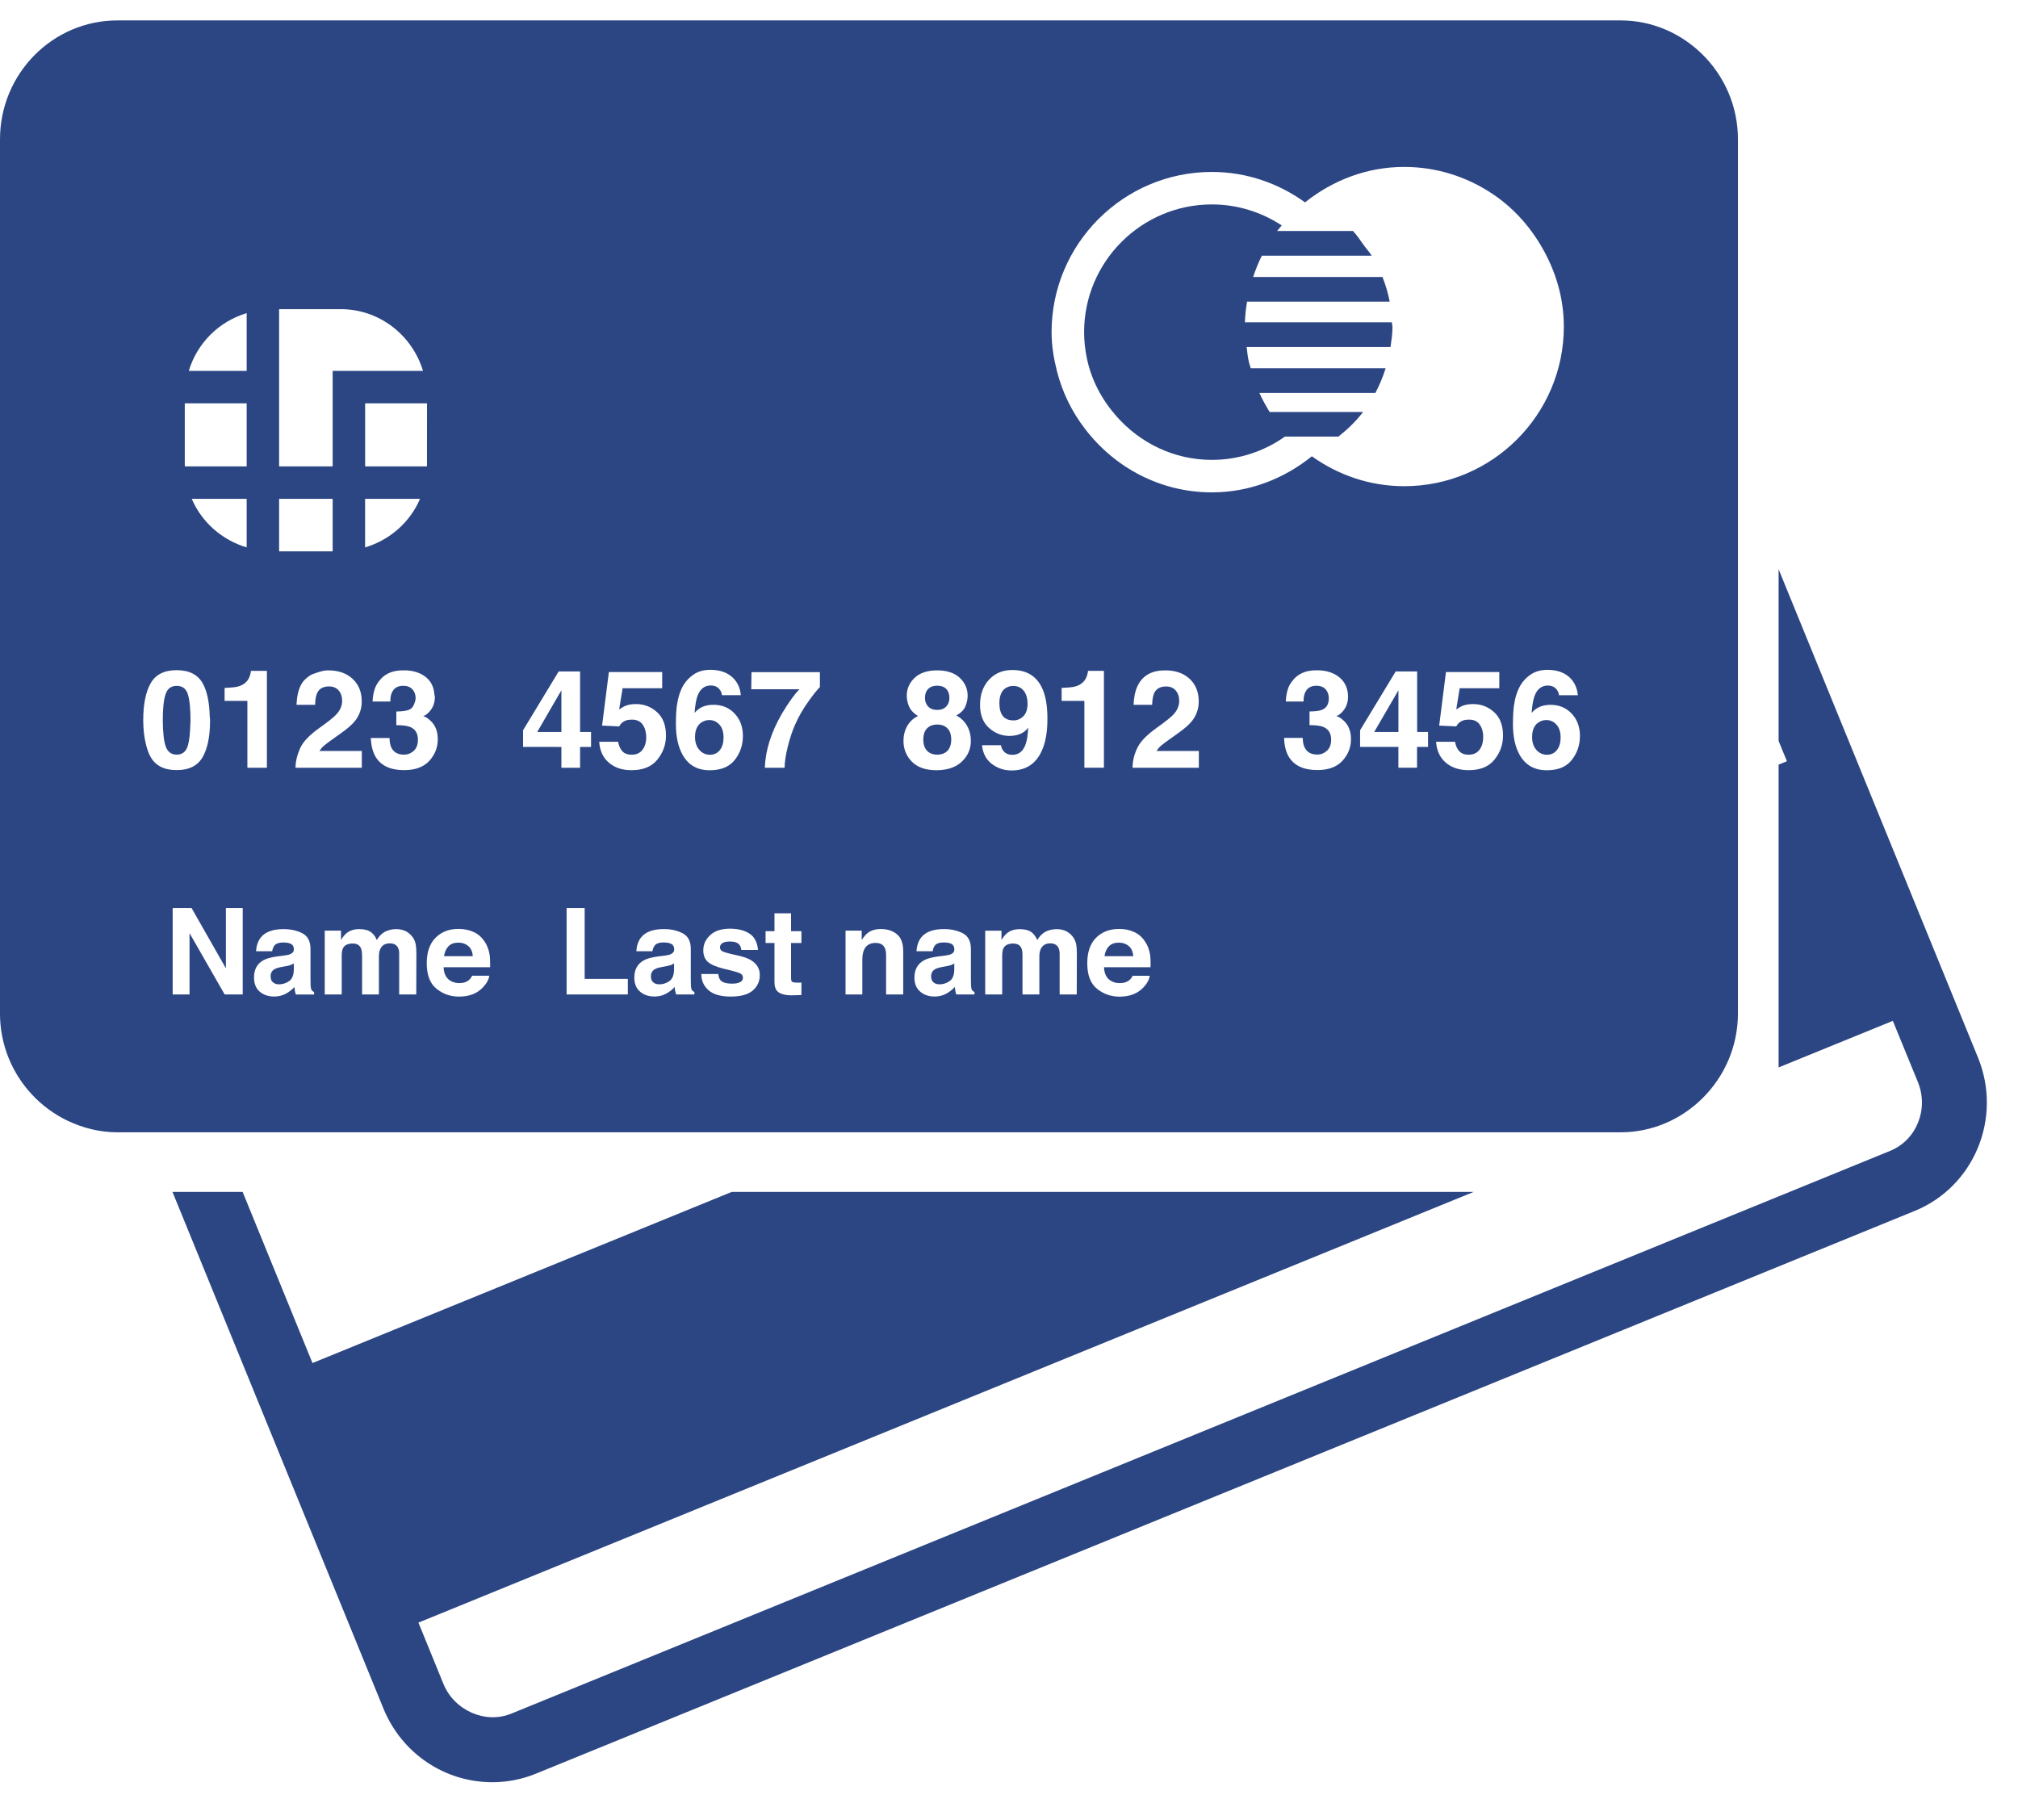 <svg width="51" height="46" viewBox="0 0 51 46" fill="none" xmlns="http://www.w3.org/2000/svg">
<path d="M44.95 14.388V18.729L45.16 19.241L44.95 19.326V26.98L47.837 25.803L48.471 27.352C48.749 28.038 48.435 28.817 47.769 29.089L12.923 43.313C12.263 43.583 11.48 43.231 11.207 42.563L10.575 41.013L37.242 30.127H18.492L7.897 34.452L6.132 30.127H4.359L9.689 43.182C10.152 44.315 11.232 45.047 12.444 45.047C12.822 45.047 13.193 44.974 13.544 44.831L48.39 30.607C49.893 29.993 50.611 28.255 49.989 26.731L44.95 14.388Z" fill="#2C4684"/>
<path d="M35.342 18.501V17.447L34.73 18.501H35.342Z" fill="#2C4684"/>
<path d="M14.188 17.447L13.577 18.501H14.188V17.447Z" fill="#2C4684"/>
<path d="M18.195 18.957C18.256 18.876 18.286 18.772 18.286 18.643C18.286 18.5 18.252 18.391 18.181 18.315C18.111 18.238 18.026 18.2 17.925 18.2C17.843 18.2 17.77 18.226 17.707 18.275C17.613 18.348 17.565 18.467 17.565 18.63C17.565 18.761 17.601 18.869 17.672 18.952C17.743 19.035 17.833 19.077 17.942 19.077C18.049 19.077 18.133 19.036 18.195 18.957Z" fill="#2C4684"/>
<path d="M7.05 24.88C7.141 24.88 7.227 24.854 7.305 24.799C7.383 24.747 7.423 24.65 7.426 24.508V24.351C7.398 24.367 7.371 24.382 7.344 24.392C7.317 24.402 7.278 24.411 7.23 24.42L7.134 24.438C7.044 24.453 6.979 24.473 6.939 24.496C6.873 24.535 6.839 24.594 6.839 24.675C6.839 24.748 6.859 24.798 6.9 24.831C6.941 24.864 6.992 24.88 7.05 24.88Z" fill="#2C4684"/>
<path d="M23.687 19.074C23.796 19.074 23.884 19.041 23.946 18.975C24.008 18.909 24.04 18.814 24.04 18.694C24.04 18.57 24.008 18.474 23.945 18.41C23.88 18.345 23.795 18.313 23.687 18.313C23.579 18.313 23.493 18.345 23.429 18.41C23.366 18.474 23.334 18.569 23.334 18.694C23.334 18.815 23.366 18.909 23.428 18.975C23.49 19.041 23.577 19.074 23.687 19.074Z" fill="#2C4684"/>
<path d="M11.586 23.826C11.477 23.826 11.393 23.856 11.334 23.918C11.274 23.979 11.237 24.063 11.222 24.168H11.948C11.941 24.055 11.903 23.97 11.836 23.912C11.768 23.855 11.685 23.826 11.586 23.826Z" fill="#2C4684"/>
<path d="M25.607 17.338C25.525 17.338 25.455 17.361 25.395 17.406C25.303 17.478 25.257 17.601 25.257 17.773C25.257 17.918 25.287 18.027 25.346 18.1C25.405 18.173 25.495 18.209 25.618 18.209C25.685 18.209 25.747 18.19 25.805 18.151C25.915 18.082 25.969 17.96 25.969 17.789C25.969 17.651 25.937 17.541 25.873 17.46C25.808 17.378 25.719 17.338 25.607 17.338Z" fill="#2C4684"/>
<path d="M23.686 17.944C23.784 17.944 23.86 17.915 23.913 17.858C23.966 17.802 23.994 17.73 23.994 17.64C23.994 17.543 23.966 17.468 23.913 17.413C23.86 17.358 23.783 17.331 23.686 17.331C23.589 17.331 23.512 17.358 23.458 17.413C23.403 17.468 23.376 17.543 23.376 17.64C23.376 17.729 23.403 17.802 23.458 17.858C23.512 17.916 23.589 17.944 23.686 17.944Z" fill="#2C4684"/>
<path d="M16.744 24.439C16.654 24.454 16.589 24.474 16.55 24.497C16.484 24.535 16.45 24.595 16.45 24.676C16.45 24.749 16.471 24.799 16.511 24.831C16.551 24.864 16.601 24.88 16.659 24.88C16.751 24.88 16.836 24.854 16.914 24.8C16.992 24.747 17.032 24.651 17.035 24.509V24.352C17.008 24.368 16.981 24.382 16.953 24.393C16.926 24.403 16.887 24.412 16.839 24.421L16.744 24.439Z" fill="#2C4684"/>
<path d="M23.827 24.439C23.736 24.453 23.672 24.474 23.632 24.497C23.566 24.535 23.532 24.595 23.532 24.676C23.532 24.749 23.553 24.799 23.593 24.831C23.633 24.864 23.683 24.88 23.742 24.88C23.833 24.88 23.919 24.854 23.997 24.8C24.075 24.747 24.115 24.651 24.117 24.509V24.352C24.091 24.368 24.063 24.382 24.036 24.393C24.009 24.403 23.97 24.412 23.922 24.421L23.827 24.439Z" fill="#2C4684"/>
<path d="M28.026 23.918C27.965 23.979 27.929 24.063 27.913 24.168H28.64C28.632 24.055 28.594 23.97 28.527 23.912C28.459 23.855 28.376 23.826 28.277 23.826C28.168 23.826 28.085 23.856 28.026 23.918Z" fill="#2C4684"/>
<path d="M39.096 19.077C39.203 19.077 39.287 19.036 39.348 18.957C39.411 18.876 39.441 18.772 39.441 18.643C39.441 18.5 39.405 18.391 39.335 18.315C39.266 18.238 39.181 18.2 39.078 18.2C38.996 18.2 38.923 18.226 38.861 18.275C38.767 18.348 38.72 18.467 38.72 18.63C38.72 18.761 38.754 18.869 38.826 18.952C38.897 19.035 38.988 19.077 39.096 19.077Z" fill="#2C4684"/>
<path d="M4.182 18.849C4.228 18.998 4.323 19.074 4.466 19.074C4.608 19.074 4.702 18.999 4.747 18.849C4.785 18.722 4.804 18.534 4.81 18.309C4.811 18.272 4.815 18.244 4.815 18.204C4.815 17.91 4.792 17.691 4.748 17.549C4.704 17.407 4.611 17.336 4.467 17.336C4.324 17.336 4.23 17.406 4.184 17.549C4.136 17.691 4.114 17.91 4.114 18.204C4.114 18.349 4.121 18.476 4.133 18.585C4.142 18.689 4.158 18.778 4.182 18.849Z" fill="#2C4684"/>
<path d="M1.714 28.33C2.095 28.51 2.518 28.62 2.966 28.62H3.743H5.516H22.184H40.934H40.956C41.757 28.62 42.48 28.294 43.015 27.77C43.572 27.224 43.922 26.462 43.922 25.616V19.747V16.215V11.872V3.52C43.922 2.674 43.572 1.912 43.015 1.366C42.48 0.842 41.756 0.516 40.956 0.516H2.967C1.33 0.516 0 1.864 0 3.52V25.616C0 26.817 0.705 27.849 1.714 28.33ZM3.62 18.204C3.62 17.8 3.683 17.487 3.809 17.268C3.934 17.049 4.152 16.939 4.465 16.939C4.777 16.939 4.996 17.049 5.121 17.268C5.235 17.468 5.291 17.755 5.301 18.107C5.301 18.141 5.309 18.167 5.309 18.203C5.309 18.608 5.246 18.919 5.121 19.137C4.996 19.355 4.777 19.465 4.465 19.465C4.153 19.465 3.934 19.356 3.809 19.137C3.75 19.036 3.709 18.91 3.678 18.77C3.642 18.607 3.62 18.421 3.62 18.204ZM26.576 8.396C26.576 6.163 28.394 4.346 30.627 4.346C31.507 4.346 32.317 4.636 32.982 5.115C33.673 4.563 34.537 4.219 35.488 4.219C36.303 4.219 37.06 4.466 37.696 4.885C38.221 5.23 38.648 5.698 38.964 6.243C39.309 6.837 39.522 7.519 39.522 8.255C39.522 10.479 37.712 12.289 35.488 12.289C34.616 12.289 33.814 12.005 33.154 11.533C32.458 12.094 31.588 12.445 30.627 12.445C29.319 12.445 28.168 11.813 27.428 10.849C27.092 10.415 26.846 9.917 26.709 9.37C26.63 9.056 26.576 8.733 26.576 8.396ZM25.814 23.966C25.778 23.887 25.708 23.849 25.604 23.849C25.483 23.849 25.403 23.888 25.361 23.966C25.338 24.01 25.328 24.077 25.328 24.164V25.136H24.899V23.524H25.31V23.759C25.362 23.676 25.411 23.616 25.458 23.581C25.54 23.517 25.645 23.485 25.776 23.485C25.898 23.485 25.999 23.511 26.075 23.566C26.135 23.616 26.183 23.681 26.214 23.761C26.27 23.666 26.338 23.597 26.42 23.551C26.508 23.506 26.604 23.485 26.711 23.485C26.782 23.485 26.853 23.499 26.921 23.526C26.991 23.555 27.053 23.603 27.109 23.672C27.154 23.729 27.186 23.797 27.2 23.88C27.21 23.933 27.215 24.013 27.215 24.119L27.212 25.136H26.78V24.108C26.78 24.047 26.769 23.996 26.75 23.957C26.713 23.883 26.644 23.844 26.543 23.844C26.426 23.844 26.346 23.893 26.301 23.99C26.279 24.041 26.267 24.104 26.267 24.174V25.136H25.841V24.174C25.843 24.079 25.834 24.009 25.814 23.966ZM25.846 18.519C25.756 18.573 25.645 18.601 25.514 18.601C25.319 18.601 25.147 18.534 24.995 18.399C24.844 18.264 24.768 18.07 24.768 17.817C24.768 17.555 24.844 17.342 24.996 17.179C25.147 17.016 25.343 16.935 25.586 16.935C25.959 16.935 26.215 17.1 26.353 17.43C26.433 17.617 26.471 17.863 26.471 18.168C26.471 18.464 26.434 18.711 26.357 18.909C26.212 19.286 25.948 19.474 25.564 19.474C25.38 19.474 25.215 19.42 25.069 19.311C24.923 19.201 24.839 19.043 24.817 18.836H25.296C25.308 18.908 25.339 18.966 25.388 19.012C25.436 19.057 25.503 19.079 25.586 19.079C25.744 19.079 25.856 18.991 25.919 18.815C25.955 18.718 25.976 18.578 25.985 18.391C25.943 18.448 25.896 18.49 25.846 18.519ZM22.968 17.845C22.934 17.753 22.916 17.667 22.916 17.587C22.916 17.409 22.983 17.257 23.117 17.131C23.251 17.006 23.44 16.944 23.685 16.944C23.93 16.944 24.119 17.006 24.254 17.131C24.389 17.257 24.455 17.409 24.455 17.587C24.455 17.667 24.437 17.753 24.401 17.845C24.367 17.936 24.289 18.016 24.171 18.084C24.291 18.151 24.383 18.241 24.444 18.352C24.505 18.463 24.536 18.587 24.536 18.725C24.536 18.931 24.46 19.107 24.307 19.251C24.155 19.395 23.941 19.468 23.667 19.468C23.393 19.468 23.186 19.395 23.045 19.251C22.904 19.107 22.833 18.931 22.833 18.725C22.833 18.588 22.865 18.463 22.927 18.352C22.989 18.241 23.079 18.156 23.199 18.1C23.081 18.022 23.004 17.937 22.968 17.845ZM24.049 23.859C24.002 23.834 23.934 23.821 23.844 23.821C23.743 23.821 23.67 23.847 23.629 23.896C23.599 23.932 23.58 23.982 23.57 24.044H23.162C23.171 23.903 23.21 23.787 23.28 23.696C23.392 23.555 23.584 23.483 23.857 23.483C24.034 23.483 24.192 23.518 24.331 23.588C24.468 23.659 24.537 23.791 24.537 23.985V24.726C24.537 24.776 24.538 24.839 24.54 24.913C24.543 24.967 24.552 25.005 24.565 25.025C24.579 25.044 24.6 25.061 24.628 25.075V25.136H24.169C24.156 25.103 24.148 25.073 24.143 25.044C24.138 25.016 24.134 24.983 24.131 24.946C24.072 25.01 24.005 25.064 23.929 25.108C23.838 25.161 23.734 25.188 23.618 25.188C23.471 25.188 23.35 25.145 23.255 25.063C23.158 24.98 23.11 24.861 23.11 24.709C23.11 24.51 23.188 24.367 23.342 24.278C23.426 24.229 23.552 24.196 23.715 24.174L23.86 24.157C23.938 24.146 23.994 24.135 24.029 24.12C24.09 24.095 24.119 24.055 24.119 24C24.119 23.93 24.095 23.884 24.049 23.859ZM22.36 23.958C22.32 23.875 22.241 23.833 22.127 23.833C21.984 23.833 21.887 23.894 21.833 24.015C21.806 24.079 21.793 24.161 21.793 24.261V25.135H21.369V23.523H21.778V23.759C21.832 23.677 21.883 23.615 21.931 23.58C22.017 23.514 22.128 23.482 22.26 23.482C22.427 23.482 22.562 23.525 22.668 23.614C22.774 23.7 22.827 23.846 22.827 24.048V25.136H22.394V24.154C22.394 24.069 22.384 24.003 22.36 23.958ZM20.015 24.813C20.033 24.83 20.083 24.837 20.17 24.837C20.183 24.837 20.197 24.837 20.212 24.837C20.226 24.835 20.24 24.835 20.254 24.834V25.15L20.054 25.157C19.855 25.163 19.718 25.128 19.645 25.054C19.598 25.005 19.573 24.93 19.573 24.829V23.835H19.348V23.536H19.573V23.084H19.992V23.536H20.254V23.835H19.992V24.689C19.99 24.756 19.998 24.797 20.015 24.813ZM20.098 18.308C20.029 18.459 19.967 18.645 19.911 18.864C19.856 19.083 19.829 19.265 19.829 19.406H19.329C19.344 18.966 19.488 18.511 19.762 18.036C19.939 17.742 20.087 17.537 20.206 17.421H18.986L18.992 16.989H20.721V17.366C20.649 17.436 20.549 17.563 20.42 17.745C20.292 17.925 20.184 18.113 20.098 18.308ZM13.219 18.878V18.458L14.119 16.972H14.66V18.502H14.937V18.879H14.66V19.406H14.188V18.879L13.219 18.878ZM14.32 22.952H14.776V24.742H15.867V25.136H14.32V22.952ZM15.392 19.281C15.243 19.156 15.159 18.979 15.143 18.749H15.621C15.64 18.854 15.677 18.934 15.731 18.991C15.784 19.048 15.863 19.076 15.966 19.076C16.085 19.076 16.176 19.034 16.238 18.95C16.301 18.867 16.332 18.761 16.332 18.634C16.332 18.51 16.302 18.404 16.244 18.318C16.186 18.232 16.095 18.189 15.971 18.189C15.913 18.189 15.862 18.196 15.819 18.211C15.743 18.237 15.687 18.288 15.648 18.36L15.216 18.34L15.388 16.987H16.735V17.396H15.735L15.647 17.931C15.722 17.882 15.779 17.85 15.822 17.835C15.891 17.809 15.976 17.796 16.076 17.796C16.278 17.796 16.455 17.864 16.605 18C16.756 18.137 16.831 18.334 16.831 18.594C16.831 18.82 16.757 19.022 16.613 19.201C16.468 19.379 16.252 19.467 15.962 19.467C15.732 19.469 15.541 19.406 15.392 19.281ZM16.968 23.859C16.921 23.834 16.853 23.821 16.764 23.821C16.663 23.821 16.59 23.847 16.549 23.896C16.518 23.932 16.498 23.982 16.489 24.044H16.081C16.091 23.903 16.13 23.787 16.2 23.696C16.312 23.555 16.505 23.483 16.777 23.483C16.954 23.483 17.112 23.518 17.25 23.588C17.388 23.659 17.458 23.791 17.458 23.985V24.726C17.458 24.776 17.458 24.839 17.461 24.913C17.464 24.967 17.473 25.005 17.486 25.025C17.5 25.044 17.521 25.061 17.549 25.075V25.136H17.09C17.077 25.103 17.069 25.073 17.063 25.044C17.058 25.016 17.054 24.983 17.052 24.946C16.994 25.01 16.925 25.064 16.849 25.108C16.758 25.161 16.655 25.188 16.539 25.188C16.392 25.188 16.27 25.145 16.174 25.063C16.078 24.98 16.031 24.861 16.031 24.709C16.031 24.51 16.108 24.367 16.263 24.278C16.347 24.229 16.472 24.196 16.636 24.174L16.781 24.157C16.86 24.146 16.916 24.135 16.95 24.12C17.009 24.091 17.039 24.051 17.039 23.998C17.038 23.93 17.015 23.884 16.968 23.859ZM17.253 19.082C17.139 18.88 17.082 18.621 17.082 18.301C17.082 18.114 17.09 17.962 17.105 17.845C17.134 17.636 17.188 17.463 17.269 17.324C17.339 17.206 17.431 17.111 17.544 17.039C17.656 16.967 17.792 16.93 17.949 16.93C18.177 16.93 18.358 16.989 18.494 17.105C18.629 17.222 18.705 17.377 18.722 17.571H18.244C18.244 17.532 18.229 17.488 18.197 17.441C18.146 17.365 18.067 17.326 17.962 17.326C17.806 17.326 17.694 17.413 17.628 17.589C17.592 17.686 17.568 17.828 17.554 18.018C17.614 17.948 17.683 17.895 17.762 17.863C17.84 17.83 17.93 17.814 18.032 17.814C18.249 17.814 18.427 17.888 18.566 18.036C18.705 18.184 18.775 18.372 18.775 18.601C18.775 18.831 18.707 19.031 18.571 19.206C18.434 19.381 18.223 19.469 17.935 19.469C17.627 19.469 17.399 19.34 17.253 19.082ZM18.716 24.608C18.677 24.583 18.53 24.541 18.274 24.481C18.091 24.434 17.962 24.378 17.887 24.31C17.812 24.242 17.774 24.145 17.774 24.02C17.774 23.87 17.833 23.742 17.95 23.635C18.067 23.528 18.233 23.473 18.445 23.473C18.646 23.473 18.811 23.514 18.938 23.595C19.065 23.676 19.138 23.813 19.157 24.011H18.735C18.729 23.958 18.713 23.914 18.689 23.882C18.642 23.826 18.563 23.797 18.452 23.797C18.36 23.797 18.294 23.812 18.255 23.84C18.215 23.869 18.196 23.903 18.196 23.941C18.196 23.99 18.217 24.025 18.258 24.046C18.3 24.069 18.446 24.108 18.698 24.163C18.867 24.203 18.993 24.262 19.076 24.343C19.159 24.424 19.202 24.524 19.202 24.646C19.202 24.806 19.141 24.936 19.022 25.038C18.903 25.139 18.718 25.189 18.469 25.189C18.215 25.189 18.026 25.136 17.906 25.028C17.785 24.921 17.724 24.785 17.724 24.619H18.152C18.162 24.694 18.181 24.746 18.211 24.778C18.263 24.835 18.36 24.863 18.503 24.863C18.586 24.863 18.653 24.85 18.701 24.826C18.75 24.802 18.776 24.765 18.776 24.715C18.776 24.67 18.757 24.633 18.716 24.608ZM11.38 24.788C11.445 24.828 11.521 24.849 11.613 24.849C11.709 24.849 11.787 24.824 11.847 24.775C11.88 24.749 11.909 24.711 11.934 24.662H12.365C12.353 24.758 12.301 24.855 12.207 24.954C12.063 25.111 11.861 25.19 11.6 25.19C11.385 25.19 11.195 25.124 11.031 24.991C10.867 24.859 10.785 24.644 10.785 24.345C10.785 24.066 10.859 23.852 11.008 23.702C11.156 23.554 11.348 23.479 11.585 23.479C11.725 23.479 11.852 23.504 11.965 23.555C12.077 23.603 12.17 23.684 12.244 23.793C12.31 23.889 12.352 24.001 12.373 24.126C12.385 24.202 12.389 24.308 12.387 24.448H11.211C11.216 24.608 11.274 24.722 11.38 24.788ZM10.99 17.613C10.99 17.758 10.947 17.879 10.861 17.978C10.808 18.04 10.751 18.082 10.693 18.105C10.737 18.105 10.799 18.142 10.881 18.218C11.004 18.333 11.064 18.487 11.064 18.685C11.064 18.891 10.993 19.074 10.849 19.232C10.706 19.388 10.493 19.466 10.213 19.466C9.867 19.466 9.626 19.353 9.491 19.127C9.42 19.006 9.38 18.848 9.372 18.654H9.845C9.845 18.752 9.861 18.833 9.891 18.897C9.95 19.015 10.056 19.074 10.21 19.074C10.304 19.074 10.387 19.042 10.457 18.977C10.527 18.912 10.562 18.82 10.562 18.697C10.562 18.536 10.496 18.429 10.367 18.375C10.292 18.345 10.175 18.329 10.016 18.329V17.984C10.172 17.981 10.281 17.966 10.343 17.937C10.415 17.905 10.454 17.842 10.478 17.765C10.489 17.729 10.504 17.696 10.504 17.65C10.504 17.557 10.476 17.481 10.422 17.422C10.367 17.364 10.291 17.334 10.192 17.334C10.079 17.334 9.995 17.37 9.942 17.442C9.888 17.514 9.862 17.61 9.865 17.732H9.416C9.42 17.61 9.442 17.494 9.48 17.386C9.519 17.29 9.58 17.202 9.665 17.12C9.728 17.063 9.802 17.02 9.888 16.989C9.975 16.958 10.081 16.943 10.207 16.943C10.441 16.943 10.63 17.004 10.774 17.124C10.905 17.235 10.967 17.383 10.979 17.561C10.982 17.58 10.99 17.594 10.99 17.613ZM10.059 23.956C10.021 23.882 9.953 23.844 9.851 23.844C9.735 23.844 9.654 23.892 9.61 23.989C9.587 24.04 9.576 24.103 9.576 24.174V25.136H9.151V24.174C9.151 24.078 9.141 24.008 9.121 23.965C9.086 23.886 9.016 23.848 8.912 23.848C8.792 23.848 8.711 23.887 8.669 23.965C8.646 24.009 8.636 24.076 8.636 24.163V25.135H8.207V23.523H8.618V23.759C8.67 23.675 8.719 23.615 8.766 23.58C8.848 23.517 8.954 23.484 9.084 23.484C9.207 23.484 9.308 23.51 9.383 23.566C9.445 23.615 9.491 23.681 9.522 23.76C9.578 23.665 9.647 23.596 9.728 23.551C9.814 23.506 9.911 23.484 10.018 23.484C10.09 23.484 10.16 23.499 10.229 23.525C10.298 23.554 10.36 23.602 10.417 23.671C10.462 23.728 10.493 23.796 10.508 23.879C10.518 23.933 10.523 24.012 10.523 24.118L10.52 25.136H10.088V24.107C10.09 24.047 10.079 23.996 10.059 23.956ZM29.715 17.454C29.659 17.386 29.575 17.351 29.47 17.351C29.323 17.351 29.224 17.406 29.171 17.515C29.141 17.579 29.122 17.679 29.117 17.815H28.649C28.657 17.607 28.695 17.439 28.763 17.31C28.892 17.065 29.119 16.944 29.447 16.944C29.706 16.944 29.912 17.015 30.066 17.159C30.219 17.302 30.295 17.492 30.295 17.729C30.295 17.91 30.241 18.072 30.133 18.213C30.061 18.307 29.945 18.411 29.782 18.526L29.59 18.663C29.47 18.748 29.386 18.811 29.342 18.848C29.298 18.887 29.26 18.931 29.229 18.982H30.298V19.406H28.622C28.625 19.231 28.664 19.07 28.734 18.925C28.803 18.761 28.965 18.589 29.221 18.406C29.442 18.248 29.587 18.133 29.652 18.064C29.752 17.958 29.802 17.84 29.802 17.713C29.802 17.609 29.772 17.523 29.715 17.454ZM28.656 23.555C28.769 23.603 28.863 23.684 28.935 23.793C29.002 23.889 29.044 24.001 29.065 24.126C29.076 24.202 29.081 24.308 29.077 24.448H27.901C27.908 24.608 27.964 24.724 28.071 24.789C28.135 24.829 28.212 24.849 28.304 24.849C28.4 24.849 28.478 24.825 28.539 24.776C28.572 24.75 28.6 24.712 28.626 24.663H29.056C29.044 24.759 28.993 24.856 28.9 24.955C28.755 25.112 28.553 25.191 28.293 25.191C28.078 25.191 27.888 25.125 27.724 24.992C27.56 24.86 27.478 24.645 27.478 24.346C27.478 24.067 27.552 23.852 27.7 23.703C27.849 23.555 28.041 23.48 28.279 23.48C28.418 23.479 28.545 23.504 28.656 23.555ZM27.899 19.405H27.405V17.716H26.83V17.388C26.982 17.382 27.088 17.371 27.148 17.358C27.245 17.336 27.324 17.294 27.384 17.23C27.426 17.186 27.457 17.128 27.478 17.054C27.491 17.01 27.496 16.978 27.496 16.956H27.899V19.405ZM33.445 18.374C33.371 18.344 33.254 18.328 33.095 18.328V17.983C33.25 17.981 33.36 17.966 33.422 17.936C33.529 17.888 33.582 17.794 33.582 17.649C33.582 17.556 33.555 17.48 33.501 17.421C33.446 17.363 33.369 17.333 33.271 17.333C33.157 17.333 33.074 17.369 33.021 17.442C32.968 17.513 32.941 17.61 32.944 17.731H32.496C32.499 17.61 32.521 17.494 32.558 17.385C32.597 17.289 32.66 17.201 32.743 17.12C32.806 17.062 32.881 17.019 32.967 16.988C33.054 16.957 33.16 16.942 33.285 16.942C33.519 16.942 33.708 17.003 33.853 17.123C33.996 17.244 34.068 17.406 34.068 17.611C34.068 17.755 34.023 17.877 33.939 17.976C33.885 18.039 33.828 18.081 33.77 18.103C33.815 18.103 33.877 18.14 33.96 18.216C34.083 18.33 34.143 18.485 34.143 18.682C34.143 18.889 34.072 19.071 33.928 19.228C33.785 19.385 33.572 19.464 33.291 19.464C32.945 19.464 32.703 19.35 32.569 19.124C32.498 19.004 32.459 18.846 32.452 18.651H32.924C32.924 18.749 32.94 18.83 32.972 18.894C33.029 19.012 33.136 19.072 33.289 19.072C33.383 19.072 33.466 19.039 33.536 18.975C33.606 18.909 33.642 18.817 33.642 18.695C33.641 18.536 33.575 18.429 33.445 18.374ZM36.09 18.501V18.878H35.812V19.405H35.341V18.878H34.373V18.457L35.273 16.971H35.815V18.501H36.09ZM37.399 18.318C37.341 18.232 37.25 18.189 37.126 18.189C37.067 18.189 37.016 18.196 36.974 18.211C36.899 18.237 36.841 18.288 36.803 18.36L36.372 18.34L36.543 16.987H37.891V17.396H36.89L36.803 17.931C36.877 17.882 36.934 17.85 36.976 17.835C37.047 17.809 37.13 17.796 37.23 17.796C37.434 17.796 37.609 17.864 37.76 18C37.91 18.137 37.985 18.334 37.985 18.594C37.985 18.82 37.913 19.022 37.768 19.201C37.624 19.38 37.407 19.467 37.117 19.467C36.884 19.467 36.692 19.405 36.543 19.28C36.395 19.155 36.309 18.979 36.293 18.749H36.772C36.791 18.853 36.828 18.934 36.882 18.99C36.937 19.047 37.015 19.076 37.118 19.076C37.237 19.076 37.328 19.033 37.391 18.95C37.453 18.866 37.484 18.76 37.484 18.633C37.487 18.51 37.456 18.404 37.399 18.318ZM39.877 17.573H39.398C39.398 17.533 39.382 17.49 39.352 17.442C39.3 17.366 39.222 17.328 39.117 17.328C38.96 17.328 38.848 17.415 38.782 17.591C38.747 17.688 38.721 17.83 38.708 18.02C38.767 17.949 38.837 17.897 38.915 17.865C38.994 17.832 39.085 17.815 39.186 17.815C39.402 17.815 39.581 17.889 39.72 18.037C39.859 18.185 39.929 18.374 39.929 18.602C39.929 18.831 39.861 19.032 39.724 19.207C39.588 19.382 39.377 19.469 39.089 19.469C38.781 19.469 38.553 19.34 38.407 19.083C38.292 18.881 38.236 18.622 38.236 18.302C38.236 18.115 38.245 17.963 38.26 17.846C38.288 17.637 38.343 17.465 38.424 17.325C38.494 17.207 38.585 17.112 38.699 17.04C38.811 16.968 38.947 16.931 39.105 16.931C39.332 16.931 39.514 16.99 39.649 17.106C39.783 17.224 39.859 17.379 39.877 17.573ZM8.292 16.944C8.552 16.944 8.758 17.015 8.912 17.159C9.065 17.302 9.142 17.492 9.142 17.729C9.142 17.91 9.088 18.072 8.979 18.213C8.909 18.305 8.794 18.407 8.635 18.52C8.633 18.522 8.631 18.523 8.629 18.525L8.436 18.662C8.315 18.747 8.233 18.81 8.188 18.847C8.144 18.886 8.106 18.93 8.075 18.981H9.144V19.406H7.467C7.471 19.242 7.507 19.093 7.568 18.955C7.572 18.945 7.575 18.934 7.58 18.924C7.648 18.76 7.81 18.587 8.066 18.404C8.288 18.246 8.432 18.132 8.496 18.062C8.596 17.956 8.647 17.839 8.647 17.712C8.647 17.609 8.618 17.522 8.561 17.454C8.504 17.385 8.422 17.35 8.315 17.35C8.169 17.35 8.069 17.405 8.017 17.514C7.986 17.578 7.968 17.678 7.963 17.814H7.494C7.502 17.606 7.54 17.438 7.608 17.309C7.664 17.203 7.747 17.13 7.841 17.07C7.885 17.042 7.938 17.027 7.989 17.009C8.081 16.979 8.173 16.944 8.292 16.944ZM4.789 25.136H4.364V22.952H4.842L5.709 24.475V22.952H6.134V25.136H5.678L4.79 23.586V25.136H4.789ZM6.252 19.405V17.72V17.716H5.676V17.388C5.828 17.382 5.933 17.371 5.994 17.358C6.091 17.336 6.169 17.294 6.229 17.23C6.271 17.186 6.302 17.128 6.323 17.054C6.336 17.01 6.342 16.978 6.342 16.956H6.745V17.52V19.292V19.406H6.466L6.252 19.405ZM4.67 11.754V10.195H6.234V11.789H4.674C4.674 11.776 4.67 11.765 4.67 11.754ZM6.234 13.836C5.61 13.65 5.1 13.201 4.846 12.609H6.234V13.836ZM7.054 12.609H8.407V13.936H7.054V12.609ZM9.227 12.609H10.615C10.362 13.201 9.851 13.65 9.227 13.836V12.609ZM10.791 11.754C10.791 11.766 10.788 11.776 10.788 11.789H9.228V10.195H10.792L10.791 11.754ZM8.817 9.375L8.407 9.375V11.788H7.054V7.814H8.608C9.594 7.814 10.419 8.475 10.69 9.374H8.817V9.375ZM6.234 9.375H4.771C4.982 8.673 5.531 8.125 6.234 7.915V9.375ZM6.649 24.275C6.733 24.227 6.859 24.193 7.023 24.172L7.168 24.154C7.246 24.144 7.301 24.133 7.336 24.117C7.397 24.091 7.427 24.051 7.427 23.998C7.427 23.931 7.405 23.886 7.358 23.86C7.311 23.835 7.243 23.822 7.153 23.822C7.053 23.822 6.98 23.848 6.938 23.896C6.908 23.933 6.889 23.982 6.878 24.044H6.471C6.48 23.904 6.52 23.788 6.59 23.697C6.702 23.555 6.895 23.484 7.167 23.484C7.344 23.484 7.502 23.519 7.64 23.588C7.778 23.659 7.847 23.792 7.847 23.986V24.727C7.847 24.777 7.848 24.84 7.85 24.913C7.854 24.968 7.862 25.006 7.876 25.026C7.89 25.045 7.91 25.062 7.938 25.076V25.137H7.479C7.465 25.104 7.457 25.074 7.453 25.045C7.448 25.017 7.444 24.984 7.441 24.947C7.383 25.011 7.314 25.065 7.238 25.109C7.147 25.162 7.044 25.188 6.928 25.188C6.781 25.188 6.659 25.146 6.563 25.064C6.467 24.98 6.42 24.862 6.42 24.709C6.418 24.508 6.496 24.363 6.649 24.275Z" fill="#2C4684"/>
<path d="M28.219 10.525C28.81 11.194 29.666 11.624 30.627 11.624C31.314 11.624 31.949 11.405 32.474 11.035H32.578H33.117H33.19H33.67H33.83C33.84 11.027 33.847 11.016 33.858 11.008C34.077 10.833 34.278 10.636 34.449 10.413H34.115H33.651H33.124H33.12H32.589H32.087C31.992 10.259 31.904 10.099 31.828 9.932H32.292H32.759H33.448H33.914H34.369H34.759C34.864 9.734 34.951 9.526 35.018 9.308H34.563H34.135H33.707H32.466H32.037H31.61C31.596 9.259 31.576 9.211 31.565 9.16C31.534 9.033 31.521 8.901 31.506 8.77H31.916H32.327H32.519H33.818H34.229H34.639H35.142C35.164 8.61 35.191 8.449 35.191 8.282C35.191 8.236 35.179 8.194 35.176 8.147H34.652H34.241H34.045H33.831H32.283H31.873H31.462C31.468 7.969 31.488 7.795 31.516 7.624H31.926H32.337H33.751H34.18H34.597H35.121C35.08 7.408 35.017 7.201 34.939 7.001H34.413H33.986H33.525H32.526H32.51H32.097H31.67C31.733 6.815 31.803 6.636 31.89 6.463H32.353H32.82H33.197H33.7H33.829H34.162H34.667C34.609 6.369 34.533 6.291 34.47 6.202C34.38 6.08 34.3 5.949 34.193 5.839H33.741H33.388H33.214H32.803H32.578H32.276C32.313 5.79 32.355 5.745 32.393 5.698C31.884 5.365 31.28 5.167 30.628 5.167C28.847 5.167 27.398 6.615 27.398 8.395C27.398 8.624 27.424 8.845 27.469 9.06C27.584 9.617 27.855 10.114 28.219 10.525Z" fill="#2C4684"/>
</svg>
